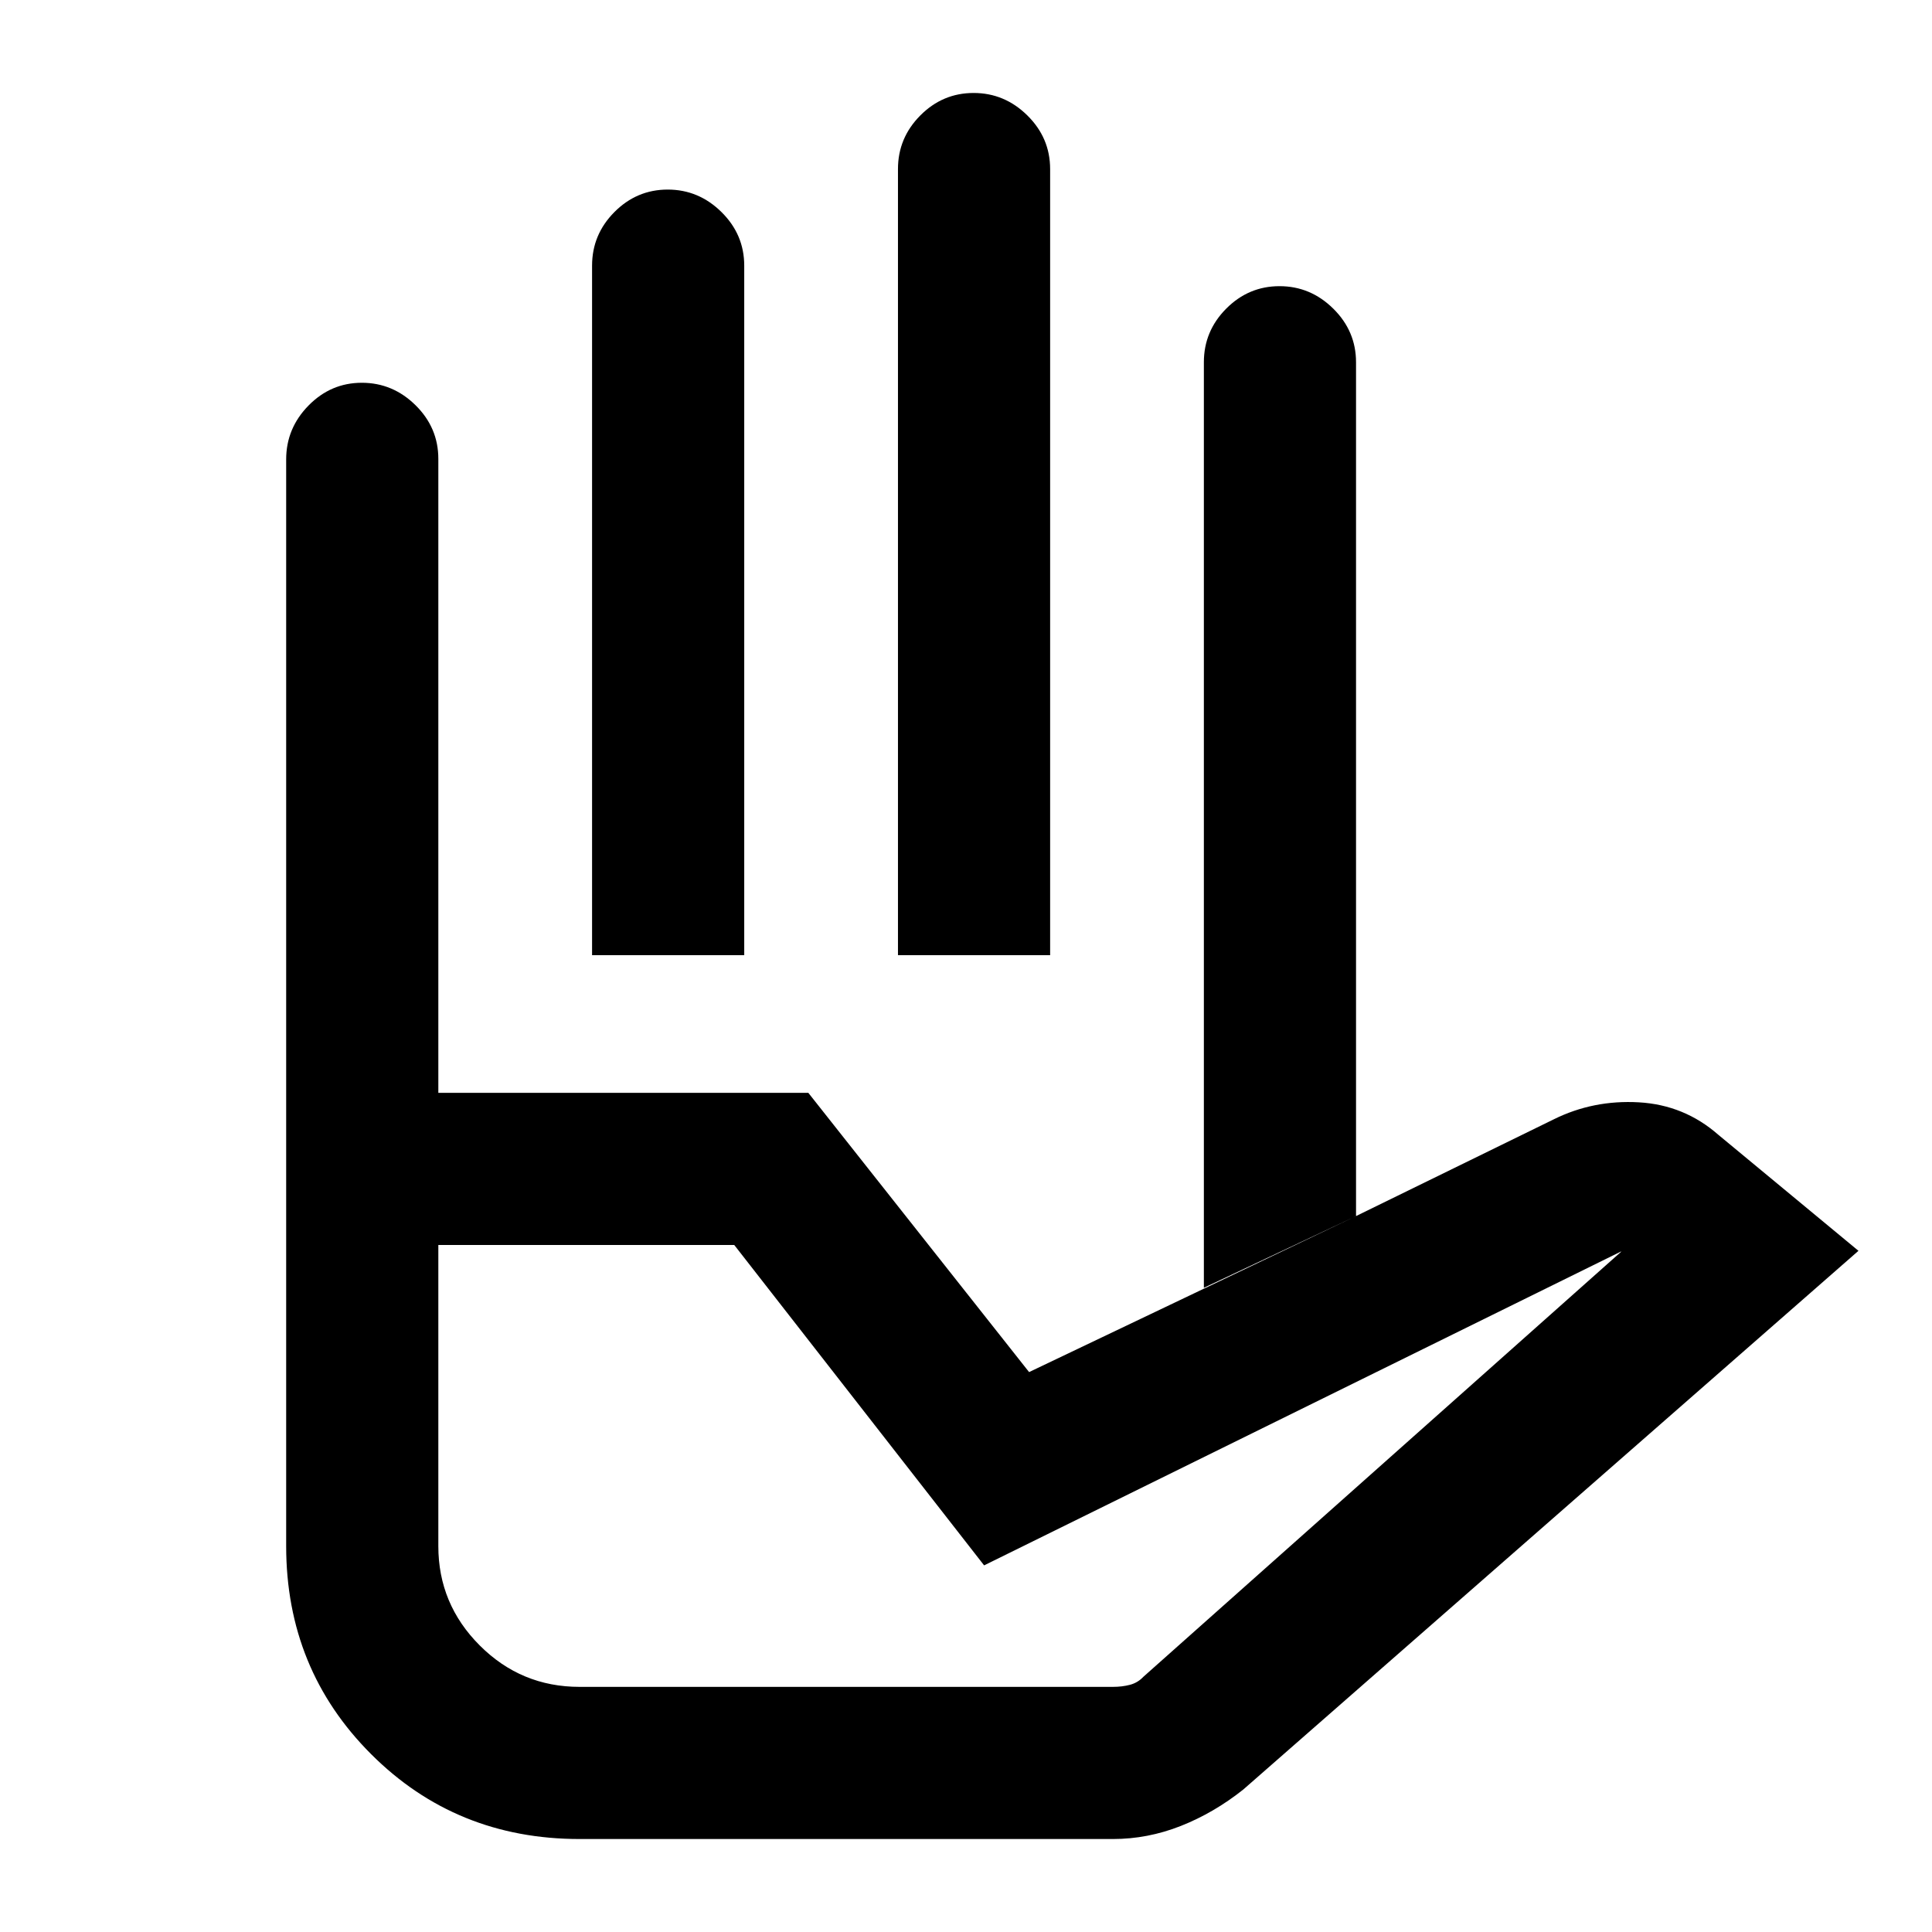 <svg xmlns="http://www.w3.org/2000/svg" height="20" viewBox="0 96 960 960" width="20"><path d="M294.196 570.63V228q0-15.474 11.104-26.639 11.105-11.165 26.489-11.165 15.385 0 26.7 11.165T369.804 228v342.63h-75.608Zm152 0V180q0-15.474 11.104-26.639 11.105-11.165 26.489-11.165 15.385 0 26.7 11.165T521.804 180v390.63h-75.608Zm152 165.261V276q0-15.474 11.104-26.639 11.105-11.165 26.489-11.165 15.385 0 26.7 11.165T673.804 276v424.26l-75.608 35.631ZM288 934.196h265q4.555 0 8.452-1.022 3.896-1.022 6.641-3.945l237.516-211.316h-.239L489 873.826 364.848 714.63H217.804v149.615q0 28.781 20.57 49.366 20.569 20.585 49.626 20.585Zm0 75.604q-61.413 0-103.609-42.191-42.195-42.196-42.195-103.365V639.021h259.456l109.696 138.761 162.456-77.522 98.326-48.108q19.609-9.696 42.185-8.413 22.576 1.282 39.511 16.13l69.631 57.653L617.759 985.22q-14.607 11.606-31.058 18.1-16.45 6.48-33.701 6.48H288Zm-70.196-370.779h-75.608V324.286q0-15.46 11.104-26.775 11.105-11.315 26.489-11.315 15.385 0 26.7 11.165T217.804 324v315.021Zm0-68.391h380.392-380.392ZM288 934.196h-70.196H568.13 288Z"/></svg>